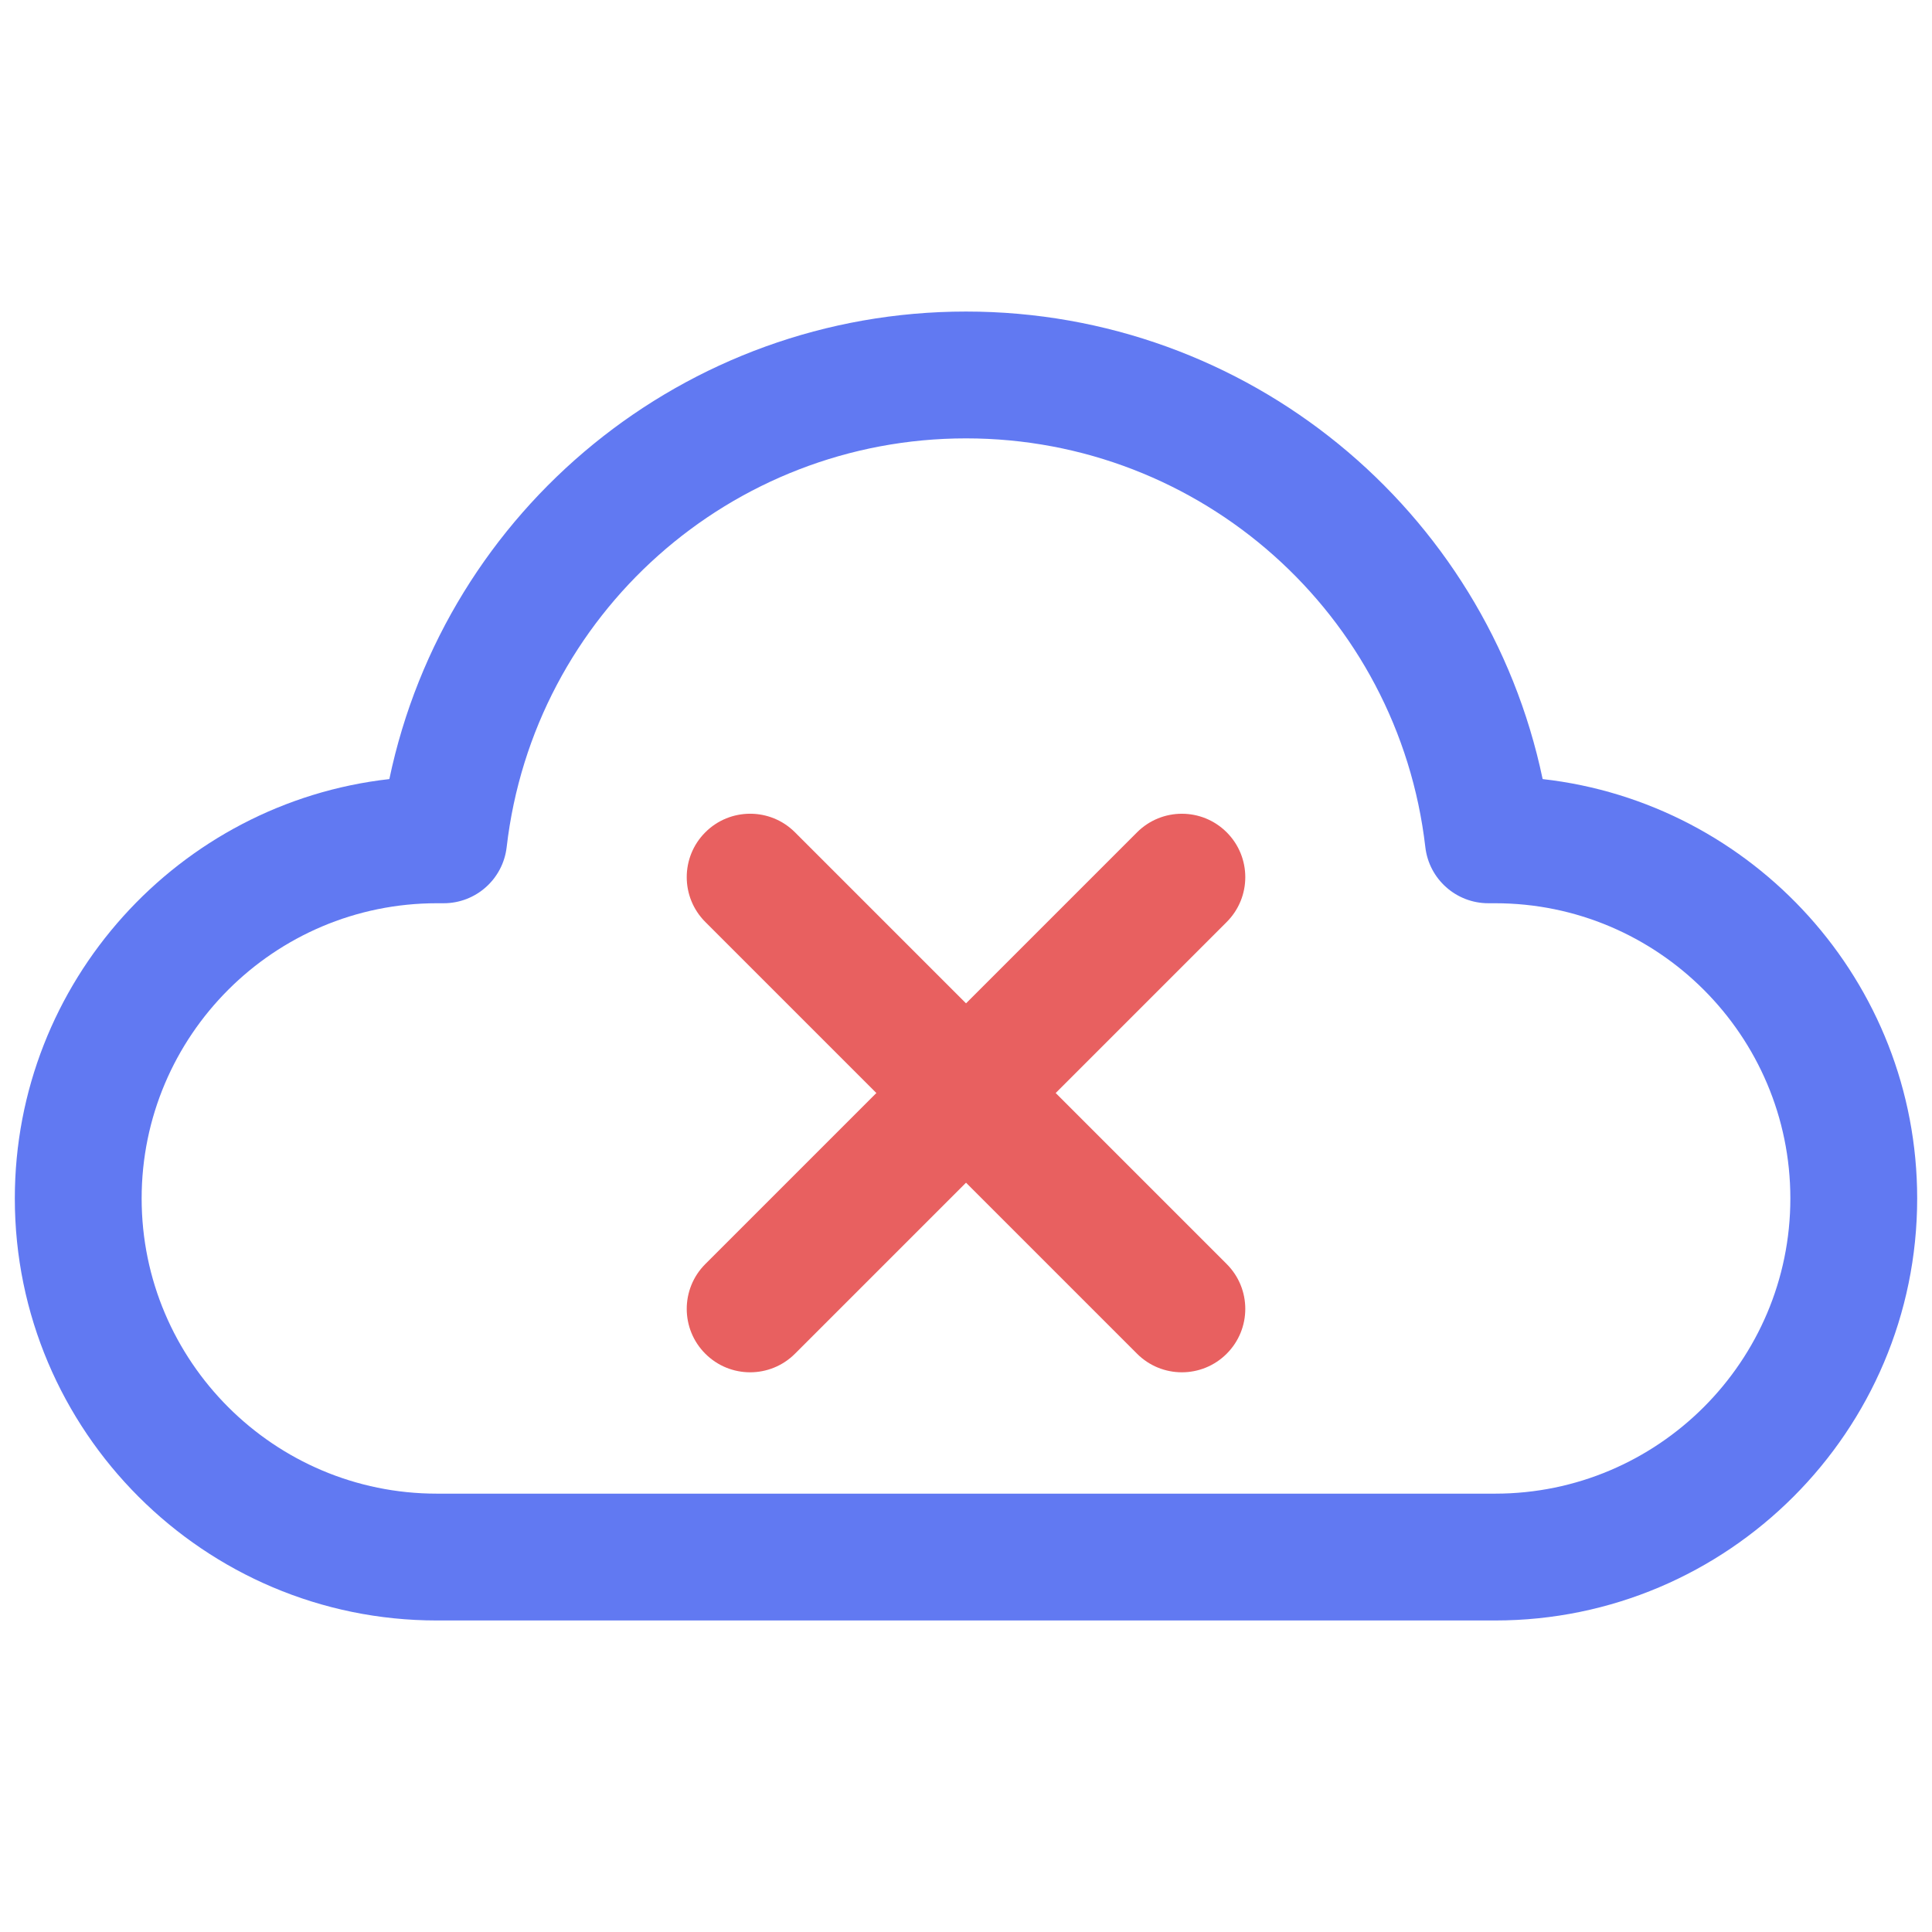 <svg xmlns="http://www.w3.org/2000/svg" xmlns:xlink="http://www.w3.org/1999/xlink" version="1.1" width="256" height="256" viewBox="0 0 256 256" xml:space="preserve">
<desc>Created with Fabric.js 1.7.22</desc>
<defs>
</defs>
<g transform="translate(128 128) scale(0.72 0.72)" style="">
	<g style="stroke: none; stroke-width: 0; stroke-dasharray: none; stroke-linecap: butt; stroke-linejoin: miter; stroke-miterlimit: 10; fill: none; fill-rule: nonzero; opacity: 1;" transform="translate(-175.05 -175.05) scale(3.89 3.89)" >
	<path d="M 70.034 75.963 H 19.966 C 8.957 75.963 0 67.006 0 55.997 c 0 -10.25 7.764 -18.721 17.719 -19.84 C 20.396 23.382 31.704 14.038 45 14.038 c 13.297 0 24.605 9.345 27.281 22.119 C 82.236 37.276 90 45.747 90 55.997 C 90 67.006 81.043 75.963 70.034 75.963 z M 19.966 42.031 C 12.265 42.031 6 48.296 6 55.997 s 6.265 13.966 13.966 13.966 h 50.068 C 77.735 69.963 84 63.698 84 55.997 s -6.265 -13.966 -13.966 -13.966 h -0.323 c -1.523 0 -2.805 -1.142 -2.98 -2.655 C 65.455 28.352 56.113 20.038 45 20.038 c -11.112 0 -20.455 8.314 -21.731 19.338 c -0.175 1.514 -1.457 2.655 -2.98 2.655 H 19.966 z" style="stroke: none; stroke-width: 1; stroke-dasharray: none; stroke-linecap: butt; stroke-linejoin: miter; stroke-miterlimit: 10; fill: rgb(97,121,242); fill-rule: nonzero; opacity: 1;" transform=" matrix(1 0 0 1 0 0) " stroke-linecap="round" />
	<path d="M 55.213 64.222 c -0.768 0 -1.535 -0.293 -2.121 -0.879 L 32.667 42.917 c -1.172 -1.171 -1.172 -3.071 0 -4.242 c 1.171 -1.172 3.071 -1.172 4.242 0 l 20.425 20.425 c 1.172 1.171 1.172 3.071 0 4.242 C 56.748 63.929 55.98 64.222 55.213 64.222 z" style="stroke: none; stroke-width: 1; stroke-dasharray: none; stroke-linecap: butt; stroke-linejoin: miter; stroke-miterlimit: 10; fill: rgb(232,96,96); fill-rule: nonzero; opacity: 1;" transform=" matrix(1 0 0 1 0 0) " stroke-linecap="round" />
	<path d="M 34.788 64.222 c -0.768 0 -1.536 -0.293 -2.121 -0.879 c -1.172 -1.171 -1.172 -3.071 0 -4.242 l 20.425 -20.425 c 1.172 -1.172 3.07 -1.172 4.242 0 c 1.172 1.171 1.172 3.071 0 4.242 L 36.909 63.343 C 36.323 63.929 35.555 64.222 34.788 64.222 z" style="stroke: none; stroke-width: 1; stroke-dasharray: none; stroke-linecap: butt; stroke-linejoin: miter; stroke-miterlimit: 10; fill: rgb(232,96,96); fill-rule: nonzero; opacity: 1;" transform=" matrix(1 0 0 1 0 0) " stroke-linecap="round" />
</g>
</g>
</svg>